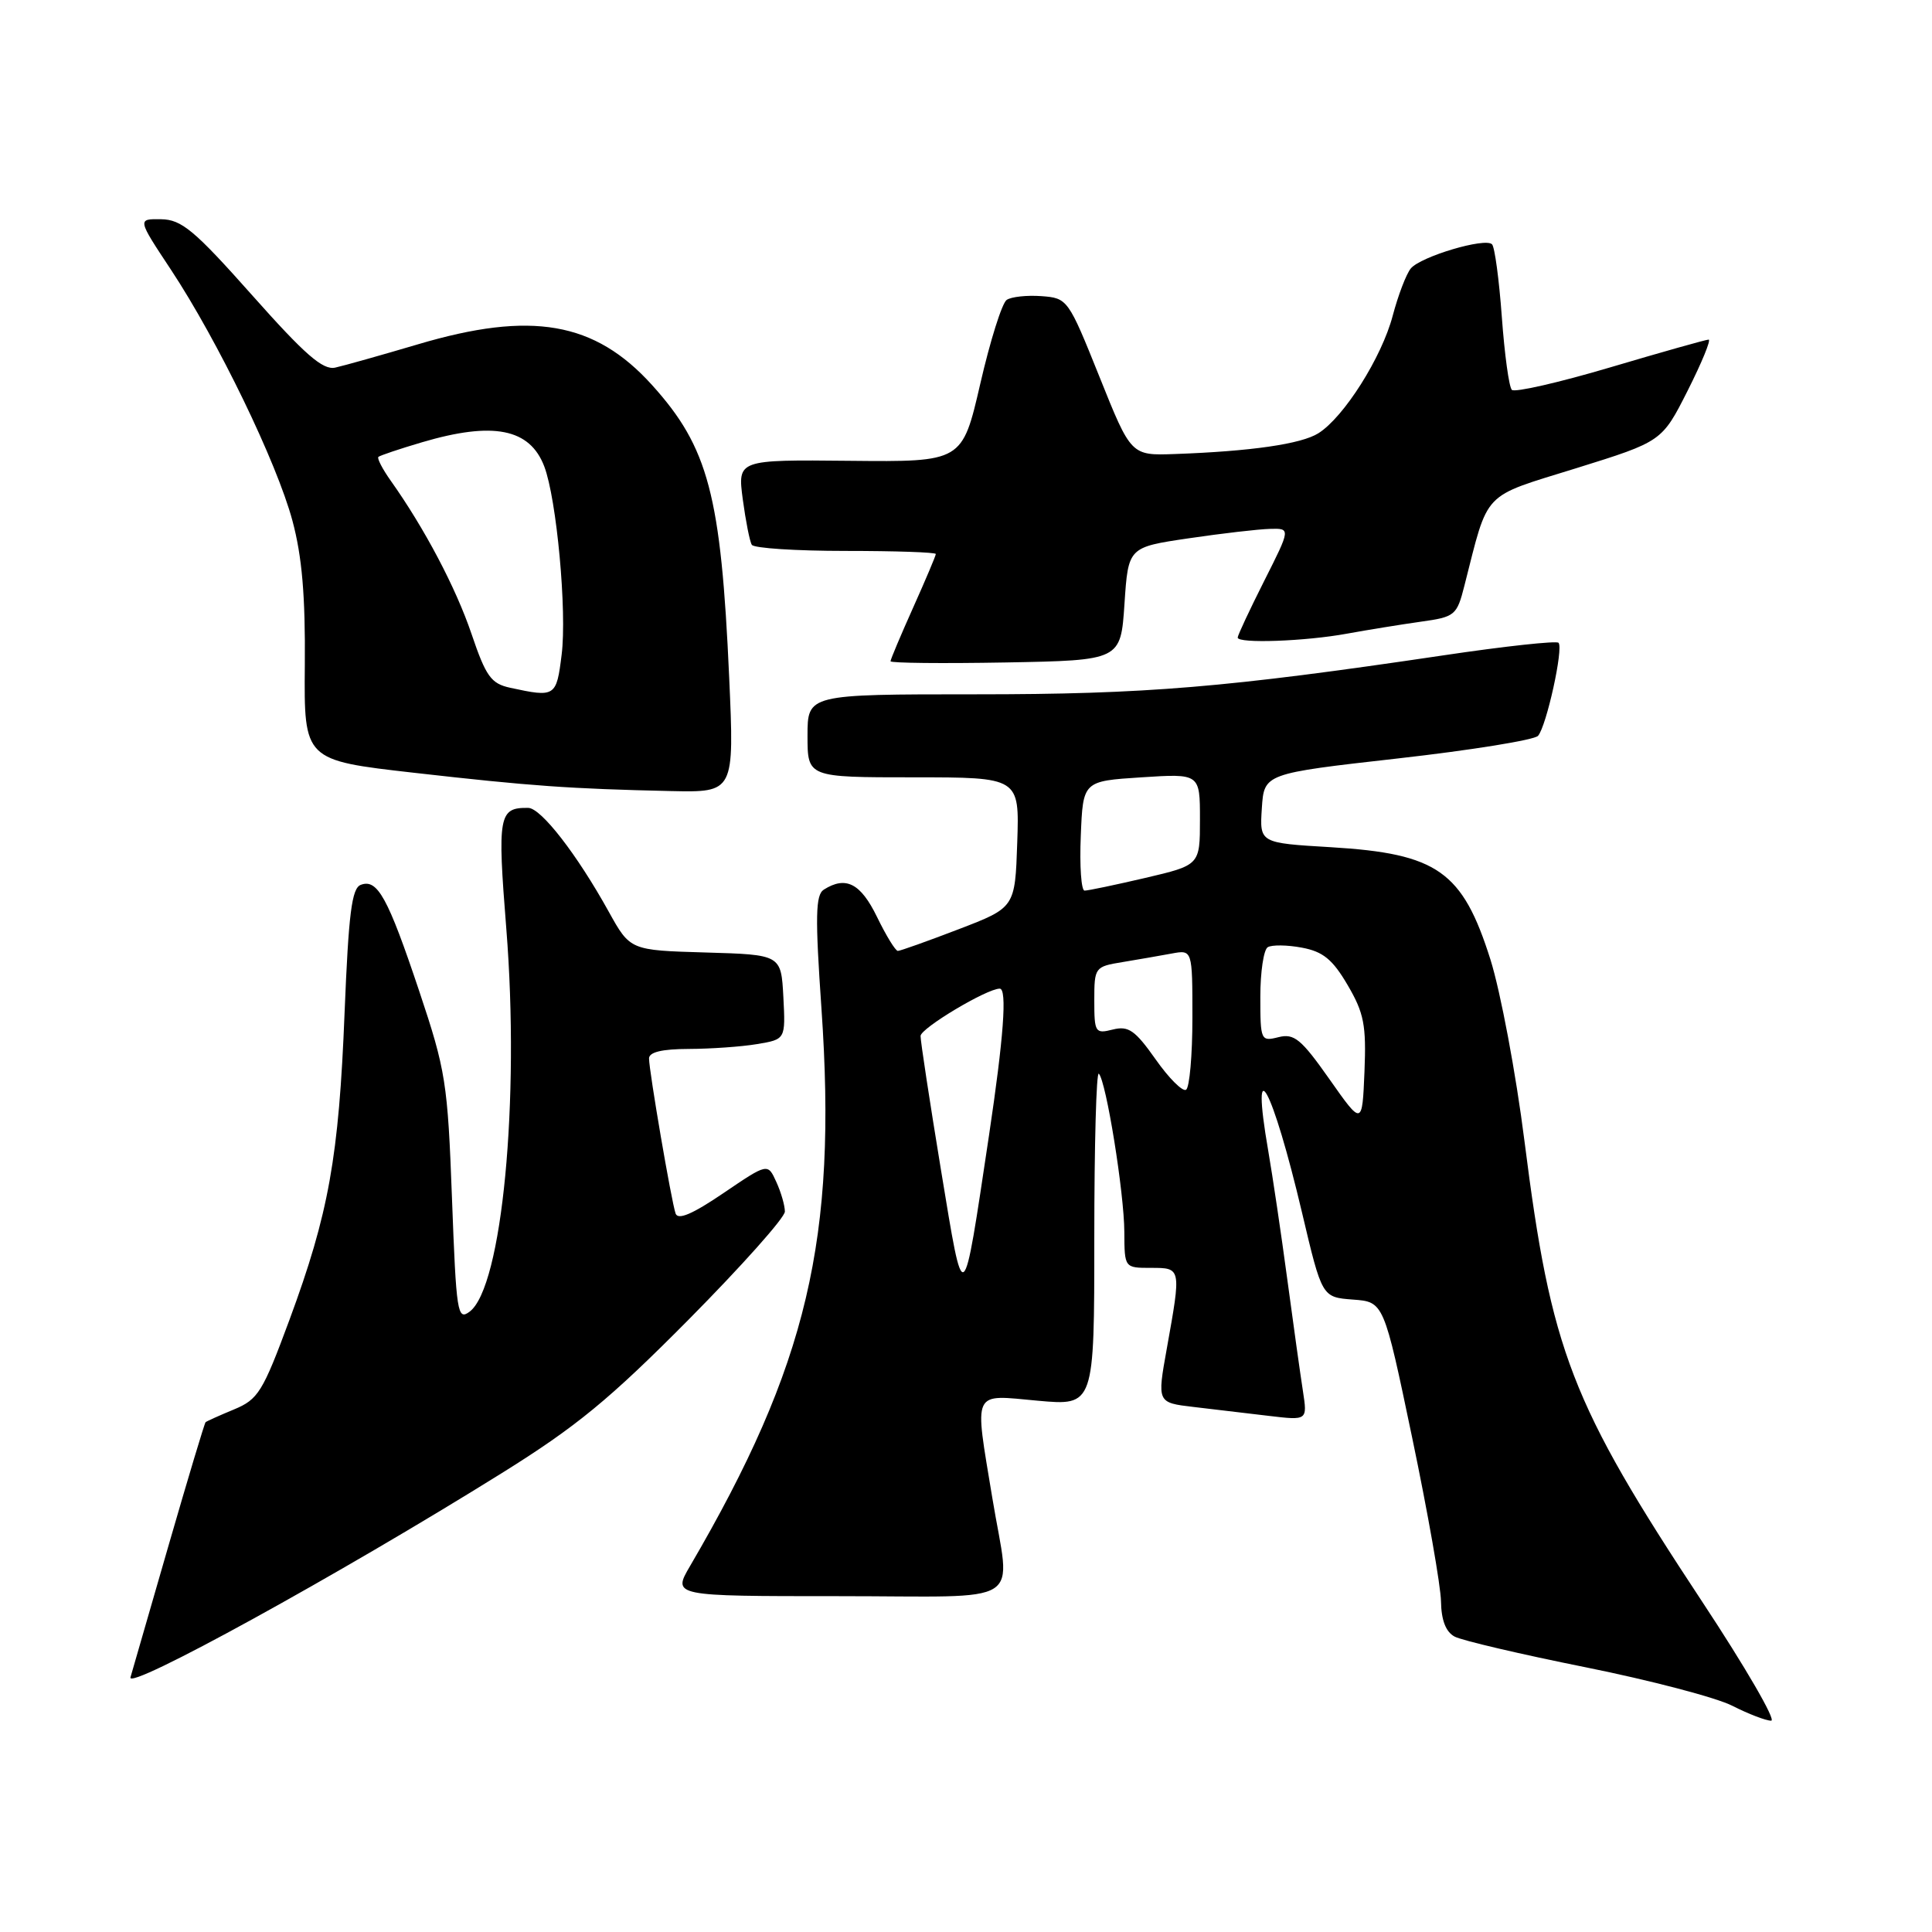 <?xml version="1.0" encoding="UTF-8" standalone="no"?>
<!DOCTYPE svg PUBLIC "-//W3C//DTD SVG 1.1//EN" "http://www.w3.org/Graphics/SVG/1.1/DTD/svg11.dtd" >
<svg xmlns="http://www.w3.org/2000/svg" xmlns:xlink="http://www.w3.org/1999/xlink" version="1.1" viewBox="0 0 256 256">
 <g >
 <path fill="currentColor"
d=" M 225.56 212.25 C 208.14 185.87 205.54 179.13 202.00 151.20 C 200.87 142.24 198.83 131.41 197.49 127.14 C 193.79 115.44 190.48 113.11 176.36 112.26 C 166.90 111.70 166.90 111.70 167.20 107.10 C 167.50 102.50 167.50 102.50 185.21 100.50 C 194.96 99.40 203.32 98.05 203.80 97.50 C 204.92 96.21 207.20 85.86 206.51 85.17 C 206.22 84.89 199.35 85.63 191.24 86.84 C 162.46 91.11 151.83 92.00 129.28 92.00 C 107.00 92.00 107.00 92.00 107.00 97.50 C 107.00 103.00 107.00 103.00 121.04 103.00 C 135.08 103.00 135.08 103.00 134.79 111.63 C 134.50 120.26 134.50 120.26 127.02 123.13 C 122.90 124.71 119.28 126.00 118.97 126.00 C 118.65 126.00 117.41 123.97 116.21 121.50 C 114.04 117.04 112.08 116.03 109.16 117.88 C 108.06 118.58 108.00 121.41 108.85 133.68 C 110.95 164.13 107.01 180.86 91.44 207.50 C 89.10 211.50 89.10 211.50 111.05 211.50 C 136.42 211.50 133.89 213.11 131.49 198.50 C 129.09 183.94 128.70 184.80 137.50 185.60 C 145.00 186.28 145.00 186.28 145.00 163.97 C 145.00 151.70 145.27 141.94 145.60 142.27 C 146.57 143.24 148.96 158.07 148.98 163.25 C 149.00 168.00 149.00 168.00 152.50 168.00 C 156.54 168.00 156.53 167.96 154.61 178.68 C 153.32 185.86 153.32 185.86 158.16 186.43 C 160.82 186.74 165.31 187.27 168.12 187.61 C 173.24 188.22 173.24 188.22 172.65 184.36 C 172.32 182.24 171.38 175.55 170.57 169.50 C 169.76 163.45 168.62 155.80 168.05 152.50 C 165.64 138.58 168.58 143.96 172.53 160.70 C 175.17 171.89 175.17 171.89 179.26 172.20 C 183.36 172.50 183.36 172.50 187.12 190.50 C 189.19 200.40 190.91 210.17 190.94 212.21 C 190.98 214.69 191.58 216.24 192.75 216.86 C 193.71 217.37 201.52 219.20 210.09 220.92 C 218.67 222.65 227.43 224.94 229.55 226.03 C 231.68 227.11 233.99 228.00 234.69 228.00 C 235.39 228.00 231.28 220.91 225.56 212.25 Z  M 66.50 195.19 C 76.38 189.03 80.75 185.44 91.25 174.85 C 98.26 167.77 104.00 161.34 104.00 160.54 C 104.00 159.74 103.49 157.97 102.86 156.60 C 101.73 154.11 101.73 154.11 95.85 158.10 C 91.77 160.87 89.84 161.70 89.52 160.80 C 88.96 159.18 86.01 141.95 86.00 140.25 C 86.00 139.41 87.72 139.00 91.25 138.99 C 94.14 138.98 98.21 138.70 100.30 138.35 C 104.09 137.72 104.09 137.72 103.80 132.11 C 103.50 126.50 103.50 126.50 93.50 126.21 C 83.50 125.92 83.50 125.92 80.66 120.80 C 76.45 113.20 71.70 107.08 70.00 107.05 C 66.08 106.99 65.89 108.03 67.09 123.08 C 68.90 145.80 66.53 170.57 62.23 173.80 C 60.61 175.01 60.46 174.01 59.89 158.80 C 59.32 143.44 59.07 141.85 55.54 131.30 C 51.39 118.91 50.01 116.40 47.80 117.25 C 46.61 117.70 46.19 121.04 45.66 134.16 C 44.90 153.34 43.56 160.80 38.35 174.90 C 34.81 184.46 34.21 185.43 31.00 186.76 C 29.07 187.56 27.38 188.32 27.24 188.45 C 27.10 188.58 24.92 195.84 22.39 204.59 C 19.87 213.34 17.57 221.29 17.29 222.25 C 16.72 224.15 44.96 208.62 66.50 195.19 Z  M 96.62 89.75 C 95.54 65.60 93.87 59.29 86.39 51.01 C 78.81 42.62 70.41 41.16 55.36 45.63 C 50.49 47.07 45.56 48.46 44.42 48.71 C 42.78 49.07 40.41 47.00 33.42 39.13 C 25.75 30.50 24.06 29.09 21.35 29.05 C 18.19 29.00 18.19 29.00 22.66 35.75 C 28.87 45.16 36.67 61.26 38.75 69.00 C 40.02 73.72 40.47 78.96 40.39 88.12 C 40.28 100.74 40.28 100.74 54.89 102.40 C 70.40 104.16 75.48 104.52 88.90 104.82 C 97.30 105.00 97.30 105.00 96.62 89.75 Z  M 149.00 80.00 C 149.50 72.51 149.50 72.51 157.50 71.33 C 161.90 70.68 166.74 70.12 168.26 70.08 C 171.03 70.00 171.03 70.00 167.51 76.98 C 165.58 80.81 164.00 84.19 164.00 84.48 C 164.00 85.30 172.97 84.98 178.50 83.96 C 181.25 83.46 185.64 82.75 188.25 82.38 C 192.80 81.75 193.04 81.55 194.04 77.61 C 197.30 64.84 196.22 65.97 208.86 62.04 C 220.22 58.50 220.22 58.50 223.63 51.75 C 225.50 48.04 226.75 45.00 226.40 45.00 C 226.06 45.00 220.20 46.65 213.39 48.67 C 206.58 50.69 200.70 52.03 200.33 51.66 C 199.95 51.29 199.36 46.94 199.00 42.00 C 198.64 37.06 198.06 32.73 197.70 32.37 C 196.79 31.45 188.26 33.99 186.94 35.57 C 186.34 36.29 185.26 39.12 184.54 41.84 C 183.09 47.35 178.07 55.29 174.69 57.41 C 172.42 58.84 165.74 59.80 155.69 60.16 C 149.87 60.37 149.87 60.37 145.69 49.94 C 141.55 39.63 141.46 39.50 138.00 39.24 C 136.07 39.10 134.00 39.32 133.39 39.74 C 132.77 40.16 131.20 45.16 129.89 50.86 C 127.50 61.21 127.50 61.21 112.61 61.06 C 97.73 60.91 97.73 60.91 98.42 66.15 C 98.81 69.03 99.34 71.75 99.62 72.19 C 99.89 72.64 105.49 73.00 112.06 73.00 C 118.63 73.00 124.00 73.18 124.00 73.41 C 124.00 73.63 122.65 76.82 121.00 80.50 C 119.35 84.18 118.00 87.38 118.00 87.62 C 118.00 87.86 124.86 87.93 133.25 87.78 C 148.50 87.50 148.50 87.50 149.00 80.00 Z  M 124.68 155.00 C 123.19 145.93 121.97 137.95 121.98 137.27 C 122.00 136.24 130.76 131.00 132.47 131.00 C 133.47 131.00 132.99 137.48 131.04 150.50 C 127.53 173.88 127.77 173.71 124.68 155.00 Z  M 176.16 143.00 C 172.41 137.67 171.48 136.91 169.41 137.43 C 167.07 138.02 167.00 137.87 167.00 132.08 C 167.00 128.80 167.44 125.84 167.98 125.51 C 168.52 125.18 170.56 125.20 172.51 125.57 C 175.31 126.09 176.58 127.13 178.57 130.53 C 180.74 134.23 181.05 135.83 180.80 142.00 C 180.50 149.17 180.50 149.17 176.16 143.00 Z  M 153.12 140.36 C 150.40 136.51 149.53 135.90 147.45 136.42 C 145.12 137.01 145.00 136.81 145.00 132.56 C 145.00 128.17 145.07 128.08 148.75 127.48 C 150.81 127.14 153.74 126.63 155.25 126.35 C 158.00 125.84 158.00 125.84 158.00 134.86 C 158.00 139.82 157.62 144.11 157.16 144.40 C 156.70 144.68 154.88 142.87 153.12 140.36 Z  M 143.21 110.75 C 143.50 103.50 143.50 103.50 151.25 103.00 C 159.00 102.50 159.00 102.50 159.00 108.57 C 159.00 114.63 159.00 114.63 151.75 116.33 C 147.76 117.26 144.14 118.02 143.71 118.01 C 143.27 118.01 143.04 114.74 143.21 110.75 Z  M 67.59 91.13 C 65.07 90.58 64.39 89.64 62.48 84.00 C 60.40 77.87 56.25 70.00 51.77 63.69 C 50.68 62.15 49.94 60.73 50.14 60.54 C 50.34 60.36 52.94 59.48 55.93 58.60 C 65.35 55.82 70.21 56.78 72.12 61.81 C 73.76 66.12 75.14 81.03 74.42 86.75 C 73.73 92.34 73.58 92.43 67.59 91.13 Z "/>
</g>
</svg>
